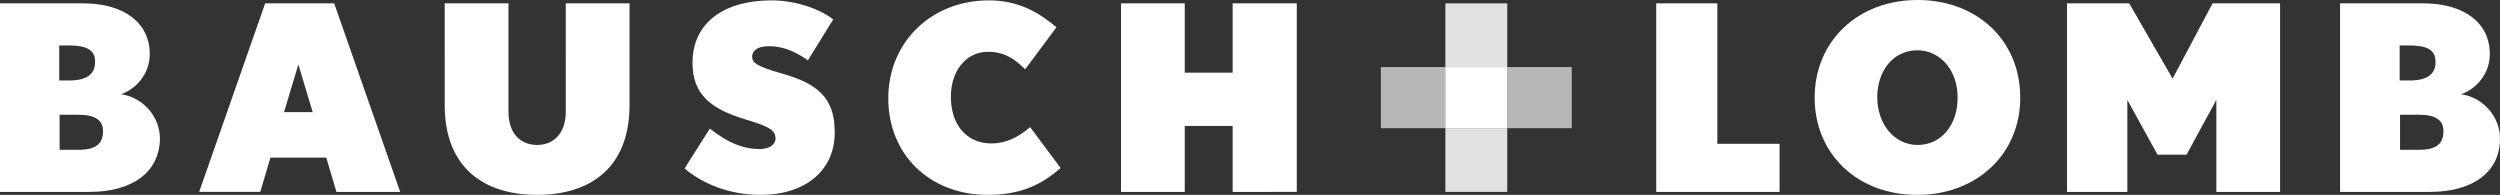 <svg width="821" height="64" viewBox="0 0 821 64" xmlns="http://www.w3.org/2000/svg">
    <rect x="0" y="0" width="821" height="64" fill="#333333" stroke="none"/>
    <g fill="#FFF" fill-rule="nonzero">
        <path d="M29.357 63.021H0V1.101h27.375c13.13 0 21.8 6.241 21.8 16.643 0 6.24-4.087 11.258-9.413 13.216 7.184.979 12.758 7.342 12.758 14.562-.124 11.013-9.042 17.499-23.163 17.499m-6.69-48.092h-3.22v11.503h3.22c5.699 0 8.548-1.958 8.548-5.996.124-4.16-2.973-5.507-8.547-5.507m3.22 22.761h-6.317v11.503h6.318c5.821 0 7.927-2.203 7.927-5.996.124-3.794-2.725-5.507-7.927-5.507M110.49 63.021l-3.344-11.258H88.814L85.469 63.02H65.403L87.08 1.101h22.667l21.677 61.92h-20.933zm-12.51-41.85-4.707 15.663h9.414L97.98 21.17zM176.389 64c-17.342 0-30.348-8.81-30.348-29.491V1.1h20.934v35.61c0 6.73 3.592 10.891 9.414 10.891 5.821 0 9.414-4.283 9.414-10.89V1.101h20.933v33.407C206.736 55.189 193.73 64 176.39 64M249.719 64c-10.157 0-19.076-3.671-24.898-8.688l8.3-13.094c5.821 4.65 10.9 6.73 16.35 6.73 2.973 0 5.203-1.346 5.203-3.426 0-2.937-2.354-4.038-10.034-6.363-11.396-3.427-17.218-8.322-17.218-18.478 0-13.461 10.653-20.559 25.889-20.559 8.175 0 16.103 2.937 20.314 6.241l-8.299 13.461c-4.335-3.06-8.299-4.65-12.882-4.65-3.964 0-5.45 1.713-5.45 3.426 0 1.958 1.486 3.182 9.661 5.507 11.272 3.182 17.466 7.587 17.466 19.212C274.245 55.68 264.83 64 249.719 64M324.411 64c-19.075 0-32.7-13.216-32.7-31.694S305.83.122 324.782.122c10.033 0 16.722 4.283 22.172 8.811l-10.28 13.828c-3.469-3.426-6.813-5.751-12.264-5.751-6.936 0-12.139 5.996-12.139 14.806 0 8.934 4.955 15.297 13.378 15.297 4.583 0 8.919-2.08 12.635-5.385l10.033 13.461C342.248 60.451 335.436 64 324.411 64M404.802 63.021v-21.66h-15.731v21.66h-20.934V1.101h20.934v22.761h15.731V1.102h21.058V63.02zM543.906 63.021V1.101h20.067v46.134h20.438v15.786zM629.623 64c-19.695 0-33.692-13.46-33.692-31.939C595.931 13.583 610.052 0 629.747 0s33.692 13.46 33.692 31.939C663.563 50.417 649.32 64 629.623 64m0-47.48c-7.68 0-13.13 6.486-13.13 15.419s5.698 15.663 13.254 15.663c7.68 0 13.13-6.485 13.13-15.418.124-8.934-5.574-15.664-13.254-15.664M727.85 63.021V32.795l-9.785 17.989h-9.538l-9.909-17.989v30.226h-19.819V1.101h20.438l14.245 24.72 13.13-24.72h22.173v61.92zM797.96 63.021h-29.48V1.101h27.375c13.13 0 21.8 6.241 21.8 16.643 0 6.24-4.087 11.258-9.413 13.216 7.184.979 12.758 7.342 12.758 14.562 0 11.013-8.919 17.499-23.04 17.499m-6.688-48.092h-3.221v11.503h3.22c5.699 0 8.547-1.958 8.547-5.996.124-4.16-2.972-5.507-8.546-5.507m3.22 22.761h-6.317v11.503h6.317c5.822 0 7.928-2.203 7.928-5.996.124-3.794-2.725-5.507-7.928-5.507M474.664 22.027h20.314v20.069h-20.314z"/>
        <path opacity=".85" d="M474.664 1.101h20.314v20.925h-20.314zM474.664 42.096h20.314v20.925h-20.314z"/>
        <path opacity=".65" d="M453.482 22.027h21.305v20.069h-21.305zM494.978 22.027h21.182v20.069h-21.182z"/>
    </g>
</svg>
